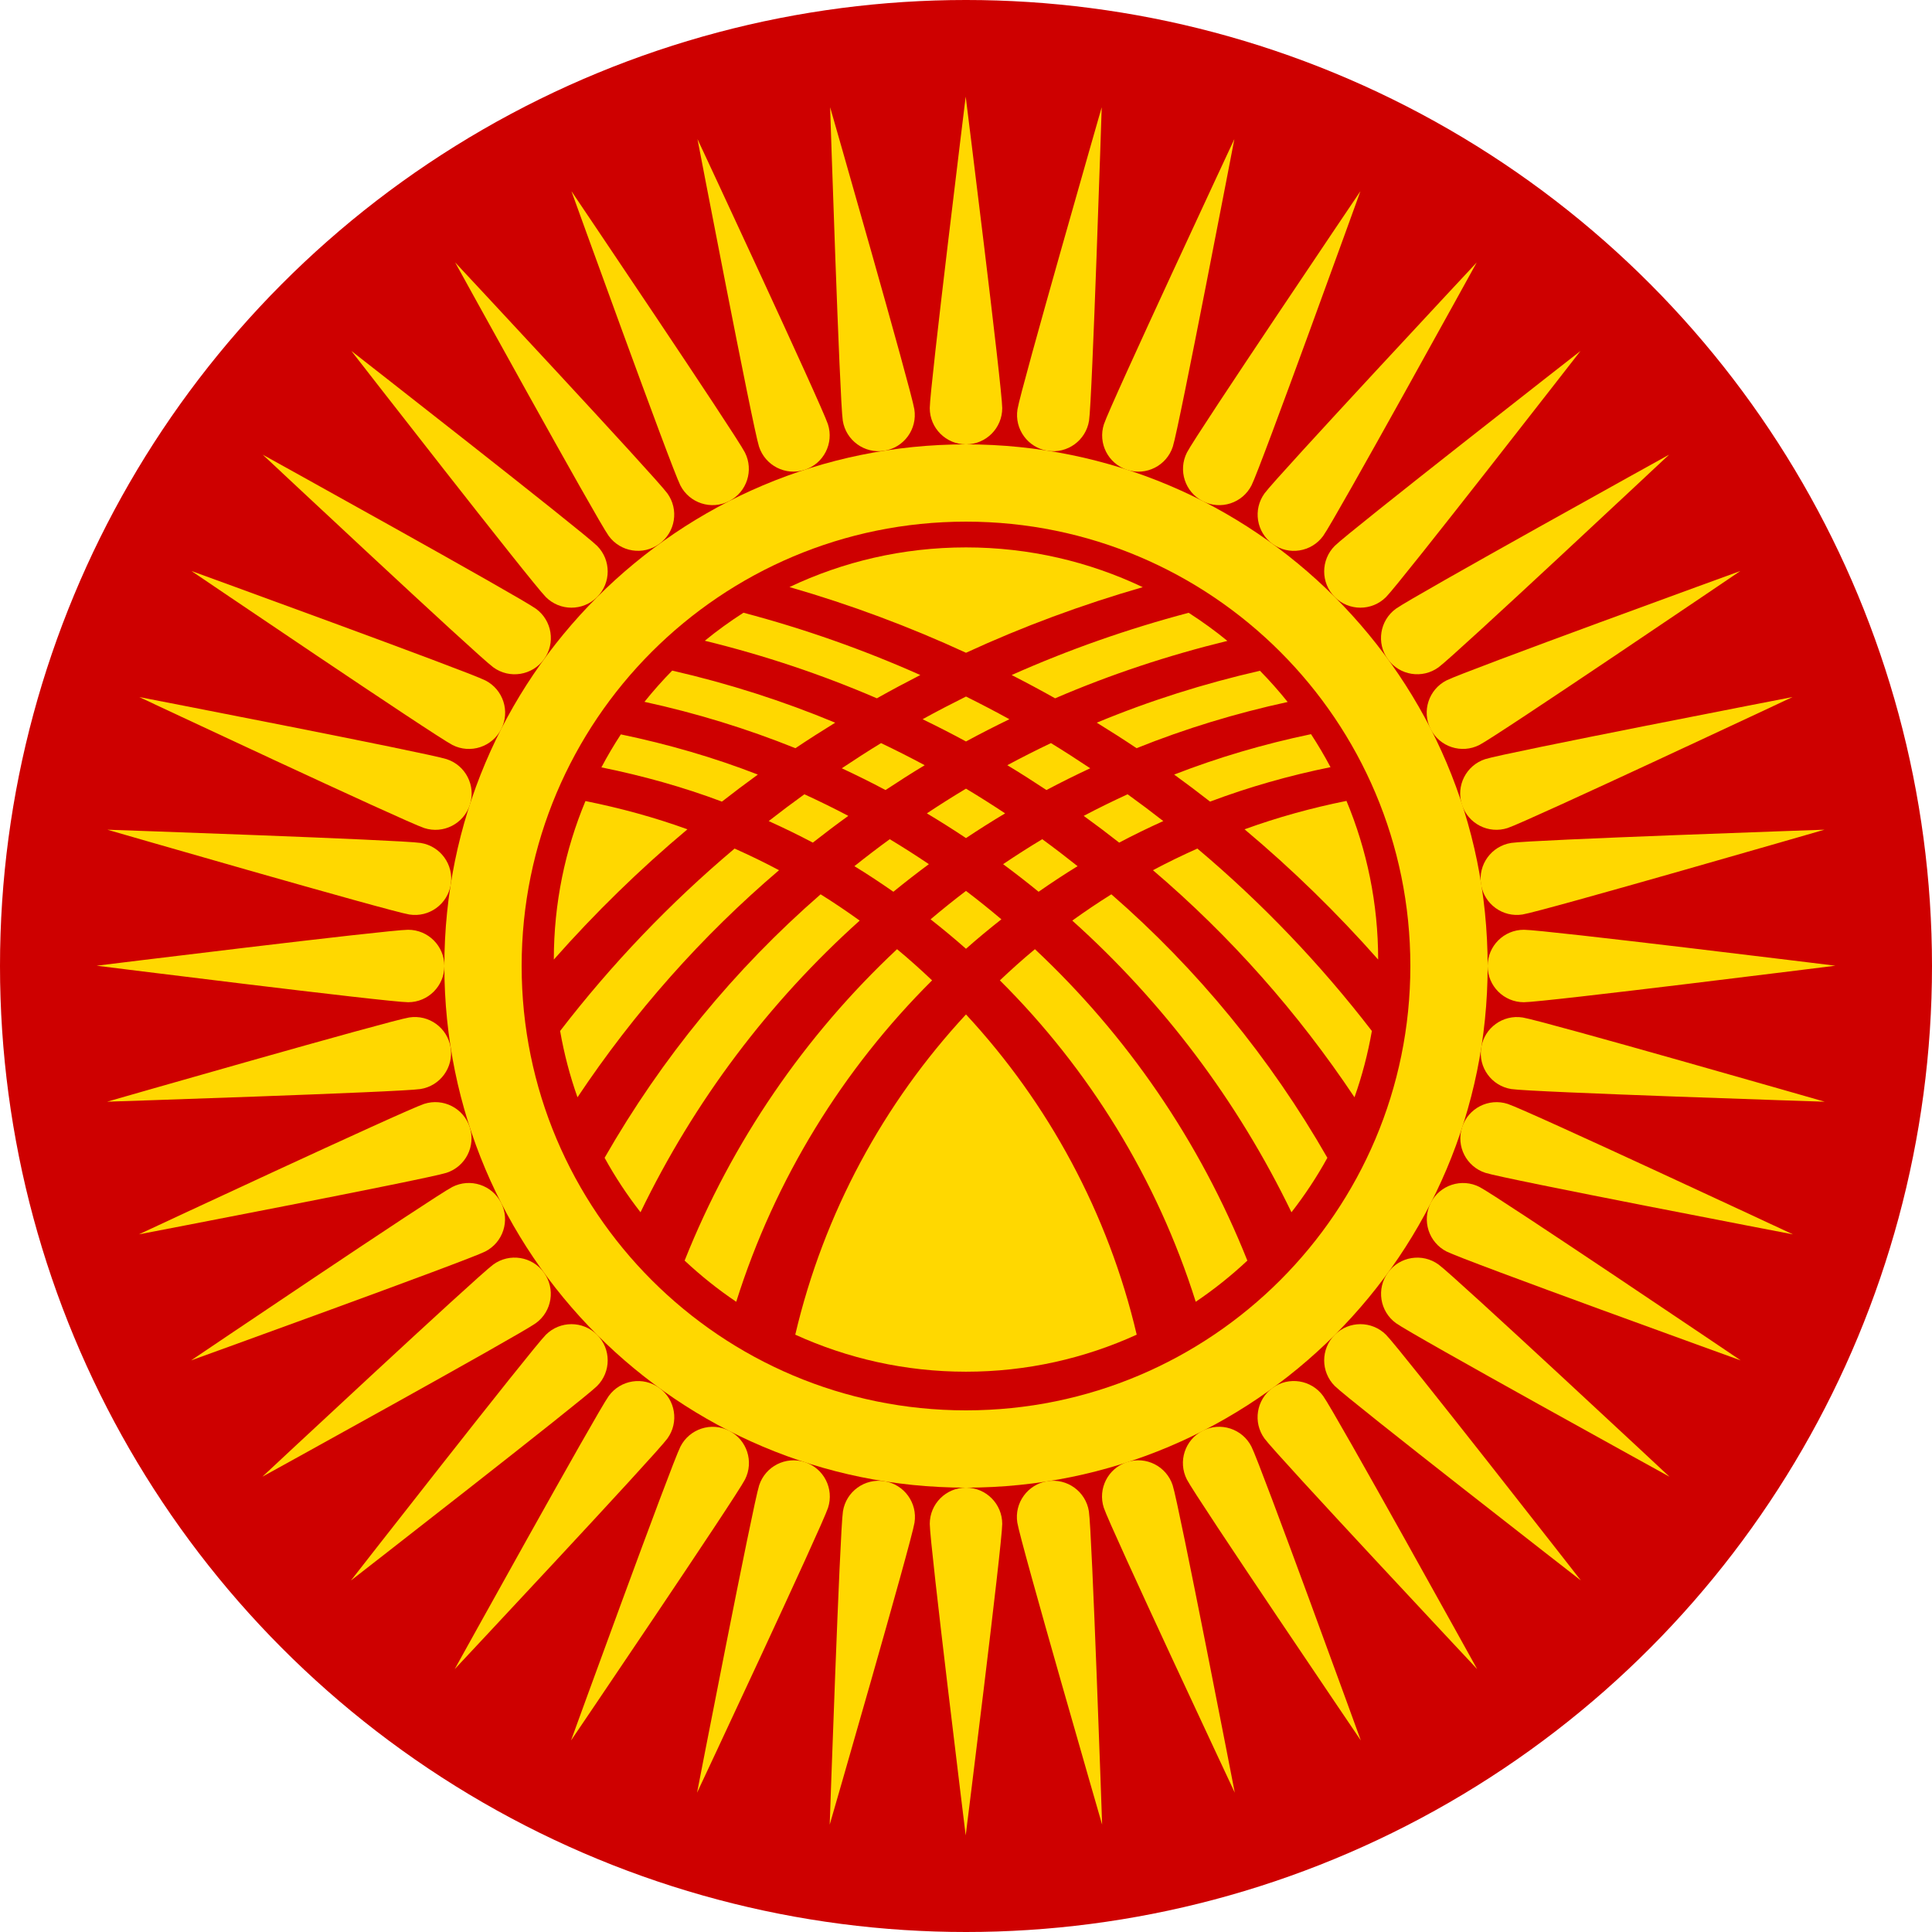 <?xml version="1.0" encoding="UTF-8" standalone="no"?>
<!-- Created with Inkscape (http://www.inkscape.org/) -->

<svg
   width="1800"
   height="1800"
   viewBox="0 0 476.25 476.25"
   version="1.1"
   id="svg8"
   inkscape:export-filename="C:\Users\厂永刄先生\Documents\GXI3CW2\,pjóŭ\Kirghizie.png"
   inkscape:export-xdpi="96"
   inkscape:export-ydpi="96"
   inkscape:version="1.3 (0e150ed6c4, 2023-07-21)"
   sodipodi:docname="kg_2023_roundel.svg"
   xmlns:inkscape="http://www.inkscape.org/namespaces/inkscape"
   xmlns:sodipodi="http://sodipodi.sourceforge.net/DTD/sodipodi-0.dtd"
   xmlns="http://www.w3.org/2000/svg"
   xmlns:svg="http://www.w3.org/2000/svg"
   xmlns:rdf="http://www.w3.org/1999/02/22-rdf-syntax-ns#"
   xmlns:cc="http://creativecommons.org/ns#"
   xmlns:dc="http://purl.org/dc/elements/1.1/">
  <defs
     id="defs2" />
  <sodipodi:namedview
     id="base"
     pagecolor="#ffffff"
     bordercolor="#666666"
     borderopacity="1.0"
     inkscape:pageopacity="0.0"
     inkscape:pageshadow="2"
     inkscape:zoom="0.20987655"
     inkscape:cx="104.82353"
     inkscape:cy="131.02941"
     inkscape:document-units="px"
     inkscape:current-layer="layer1"
     showgrid="false"
     units="px"
     fit-margin-top="0"
     fit-margin-left="0"
     fit-margin-right="0"
     fit-margin-bottom="0"
     inkscape:showpageshadow="false"
     inkscape:snap-intersection-paths="false"
     inkscape:object-paths="false"
     inkscape:pagecheckerboard="true"
     inkscape:snap-smooth-nodes="true"
     inkscape:window-width="1920"
     inkscape:window-height="1009"
     inkscape:window-x="-8"
     inkscape:window-y="-8"
     inkscape:window-maximized="1"
     inkscape:object-nodes="true"
     inkscape:snap-nodes="true"
     showguides="false"
     inkscape:deskcolor="#505050" />
  <g
     inkscape:label="レイヤー 1"
     inkscape:groupmode="layer"
     id="layer1"
     transform="translate(817.185,-378.643)">
    <circle
       style="fill:#ce0000;stroke-width:2.104;stroke-linecap:round;stroke-linejoin:round;stroke-miterlimit:3.9"
       id="path1"
       cx="-579.06"
       cy="616.768"
       r="238.125" />
    <g
       id="g113"
       transform="matrix(1.5,0,0,1.5,408.592,-189.321)">
      <path
         style="fill:#ffd800;fill-opacity:1;fill-rule:evenodd;stroke:none;stroke-width:0.018;stroke-linecap:round;stroke-linejoin:round;stroke-miterlimit:4;stroke-dasharray:none;stroke-dashoffset:0;stroke-opacity:1"
         d="m -658.483,680.268 c 0,0 -5.905,-47.909 -5.905,-51.197 0,-3.288 2.665,-5.953 5.953,-5.953 3.288,0 5.953,2.665 5.953,5.953 0,3.288 -6.002,51.197 -6.002,51.197 z"
         id="path60"
         inkscape:connector-curvature="0"
         sodipodi:nodetypes="csssc" />
      <path
         style="fill:#ffd800;fill-opacity:1;fill-rule:evenodd;stroke:none;stroke-width:0.018;stroke-linecap:round;stroke-linejoin:round;stroke-miterlimit:4;stroke-dasharray:none;stroke-dashoffset:0;stroke-opacity:1"
         d="m -658.483,394.518 c 0,0 -5.905,47.909 -5.905,51.197 0,3.288 2.665,5.953 5.953,5.953 3.288,0 5.953,-2.665 5.953,-5.953 0,-3.288 -6.002,-51.197 -6.002,-51.197 z"
         id="path61"
         inkscape:connector-curvature="0"
         sodipodi:nodetypes="csssc" />
      <path
         style="fill:#ffd800;fill-opacity:1;fill-rule:evenodd;stroke:none;stroke-width:0.018;stroke-linecap:round;stroke-linejoin:round;stroke-miterlimit:4;stroke-dasharray:none;stroke-dashoffset:0;stroke-opacity:1"
         d="m -801.309,537.344 c 0,0 47.909,-5.905 51.197,-5.905 3.288,0 5.953,2.665 5.953,5.953 0,3.288 -2.665,5.953 -5.953,5.953 -3.288,0 -51.197,-6.002 -51.197,-6.002 z"
         id="path62"
         inkscape:connector-curvature="0"
         sodipodi:nodetypes="csssc" />
      <path
         style="fill:#ffd800;fill-opacity:1;fill-rule:evenodd;stroke:none;stroke-width:0.018;stroke-linecap:round;stroke-linejoin:round;stroke-miterlimit:4;stroke-dasharray:none;stroke-dashoffset:0;stroke-opacity:1"
         d="m -515.559,537.344 c 0,0 -47.909,-5.905 -51.197,-5.905 -3.288,0 -5.953,2.665 -5.953,5.953 0,3.288 2.665,5.953 5.953,5.953 3.288,0 51.197,-6.002 51.197,-6.002 z"
         id="path63"
         inkscape:connector-curvature="0"
         sodipodi:nodetypes="csssc" />
      <path
         style="fill:#ffd800;fill-opacity:1;fill-rule:evenodd;stroke:none;stroke-width:0.018;stroke-linecap:round;stroke-linejoin:round;stroke-miterlimit:4;stroke-dasharray:none;stroke-dashoffset:0;stroke-opacity:1"
         d="m -680.833,678.501 c 0,0 1.663,-48.243 2.177,-51.49 0.514,-3.247 3.564,-5.463 6.811,-4.949 3.247,0.514 5.463,3.564 4.949,6.811 -0.514,3.247 -13.937,49.628 -13.937,49.628 z"
         id="path64"
         inkscape:connector-curvature="0"
         sodipodi:nodetypes="csssc" />
      <path
         style="fill:#ffd800;fill-opacity:1;fill-rule:evenodd;stroke:none;stroke-width:0.018;stroke-linecap:round;stroke-linejoin:round;stroke-miterlimit:4;stroke-dasharray:none;stroke-dashoffset:0;stroke-opacity:1"
         d="m -636.132,396.269 c 0,0 -13.327,46.395 -13.841,49.643 -0.514,3.247 1.701,6.297 4.949,6.811 3.247,0.514 6.297,-1.701 6.811,-4.949 0.514,-3.247 2.081,-51.505 2.081,-51.505 z"
         id="path65"
         inkscape:connector-curvature="0"
         sodipodi:nodetypes="csssc" />
      <path
         style="fill:#ffd800;fill-opacity:1;fill-rule:evenodd;stroke:none;stroke-width:0.018;stroke-linecap:round;stroke-linejoin:round;stroke-miterlimit:4;stroke-dasharray:none;stroke-dashoffset:0;stroke-opacity:1"
         d="m -799.543,514.994 c 0,0 48.243,1.663 51.49,2.177 3.247,0.514 5.463,3.564 4.949,6.811 -0.514,3.247 -3.564,5.463 -6.811,4.949 -3.247,-0.514 -49.628,-13.937 -49.628,-13.937 z"
         id="path66"
         inkscape:connector-curvature="0"
         sodipodi:nodetypes="csssc" />
      <path
         style="fill:#ffd800;fill-opacity:1;fill-rule:evenodd;stroke:none;stroke-width:0.018;stroke-linecap:round;stroke-linejoin:round;stroke-miterlimit:4;stroke-dasharray:none;stroke-dashoffset:0;stroke-opacity:1"
         d="m -517.311,559.696 c 0,0 -46.395,-13.327 -49.643,-13.841 -3.247,-0.514 -6.297,1.701 -6.811,4.949 -0.514,3.247 1.701,6.297 4.949,6.811 3.247,0.514 51.505,2.081 51.505,2.081 z"
         id="path67"
         inkscape:connector-curvature="0"
         sodipodi:nodetypes="csssc" />
      <path
         style="fill:#ffd800;fill-opacity:1;fill-rule:evenodd;stroke:none;stroke-width:0.018;stroke-linecap:round;stroke-linejoin:round;stroke-miterlimit:4;stroke-dasharray:none;stroke-dashoffset:0;stroke-opacity:1"
         d="m -702.633,673.259 c 0,0 9.189,-47.389 10.205,-50.516 1.016,-3.127 4.374,-4.838 7.501,-3.822 3.127,1.016 4.838,4.374 3.822,7.501 -1.016,3.127 -21.529,46.837 -21.529,46.837 z"
         id="path68"
         inkscape:connector-curvature="0"
         sodipodi:nodetypes="csssc" />
      <path
         style="fill:#ffd800;fill-opacity:1;fill-rule:evenodd;stroke:none;stroke-width:0.018;stroke-linecap:round;stroke-linejoin:round;stroke-miterlimit:4;stroke-dasharray:none;stroke-dashoffset:0;stroke-opacity:1"
         d="m -614.331,401.494 c 0,0 -20.42,43.74 -21.436,46.866 -1.016,3.127 0.695,6.485 3.822,7.501 3.127,1.016 6.485,-0.695 7.501,-3.822 1.016,-3.127 10.113,-50.546 10.113,-50.546 z"
         id="path69"
         inkscape:connector-curvature="0"
         sodipodi:nodetypes="csssc" />
      <path
         style="fill:#ffd800;fill-opacity:1;fill-rule:evenodd;stroke:none;stroke-width:0.018;stroke-linecap:round;stroke-linejoin:round;stroke-miterlimit:4;stroke-dasharray:none;stroke-dashoffset:0;stroke-opacity:1"
         d="m -794.303,493.195 c 0,0 47.389,9.189 50.516,10.205 3.127,1.016 4.838,4.374 3.822,7.501 -1.016,3.127 -4.374,4.838 -7.501,3.822 -3.127,-1.016 -46.837,-21.529 -46.837,-21.529 z"
         id="path70"
         inkscape:connector-curvature="0"
         sodipodi:nodetypes="csssc" />
      <path
         style="fill:#ffd800;fill-opacity:1;fill-rule:evenodd;stroke:none;stroke-width:0.018;stroke-linecap:round;stroke-linejoin:round;stroke-miterlimit:4;stroke-dasharray:none;stroke-dashoffset:0;stroke-opacity:1"
         d="m -522.538,581.496 c 0,0 -43.74,-20.42 -46.866,-21.436 -3.127,-1.016 -6.485,0.695 -7.501,3.822 -1.016,3.127 0.695,6.485 3.822,7.501 3.127,1.016 50.546,10.113 50.546,10.113 z"
         id="path71"
         inkscape:connector-curvature="0"
         sodipodi:nodetypes="csssc" />
      <path
         style="fill:#ffd800;fill-opacity:1;fill-rule:evenodd;stroke:none;stroke-width:0.018;stroke-linecap:round;stroke-linejoin:round;stroke-miterlimit:4;stroke-dasharray:none;stroke-dashoffset:0;stroke-opacity:1"
         d="m -723.345,664.67 c 0,0 16.489,-45.368 17.982,-48.297 1.493,-2.929 5.077,-4.094 8.007,-2.602 2.929,1.493 4.094,5.077 2.602,8.007 -1.493,2.929 -28.59,42.892 -28.59,42.892 z"
         id="path72"
         inkscape:connector-curvature="0"
         sodipodi:nodetypes="csssc" />
      <path
         style="fill:#ffd800;fill-opacity:1;fill-rule:evenodd;stroke:none;stroke-width:0.018;stroke-linecap:round;stroke-linejoin:round;stroke-miterlimit:4;stroke-dasharray:none;stroke-dashoffset:0;stroke-opacity:1"
         d="m -593.617,410.064 c 0,0 -27.011,40.007 -28.504,42.936 -1.493,2.929 -0.328,6.514 2.602,8.007 2.929,1.493 6.514,0.328 8.007,-2.602 1.493,-2.929 17.895,-48.341 17.895,-48.341 z"
         id="path73"
         inkscape:connector-curvature="0"
         sodipodi:nodetypes="csssc" />
      <path
         style="fill:#ffd800;fill-opacity:1;fill-rule:evenodd;stroke:none;stroke-width:0.018;stroke-linecap:round;stroke-linejoin:round;stroke-miterlimit:4;stroke-dasharray:none;stroke-dashoffset:0;stroke-opacity:1"
         d="m -785.718,472.482 c 0,0 45.368,16.489 48.297,17.982 2.929,1.493 4.094,5.077 2.602,8.007 -1.493,2.929 -5.077,4.094 -8.007,2.602 -2.929,-1.493 -42.892,-28.59 -42.892,-28.59 z"
         id="path74"
         inkscape:connector-curvature="0"
         sodipodi:nodetypes="csssc" />
      <path
         style="fill:#ffd800;fill-opacity:1;fill-rule:evenodd;stroke:none;stroke-width:0.018;stroke-linecap:round;stroke-linejoin:round;stroke-miterlimit:4;stroke-dasharray:none;stroke-dashoffset:0;stroke-opacity:1"
         d="m -531.113,602.21 c 0,0 -40.007,-27.011 -42.936,-28.504 -2.929,-1.493 -6.514,-0.328 -8.007,2.602 -1.493,2.929 -0.328,6.514 2.602,8.007 2.929,1.493 48.341,17.895 48.341,17.895 z"
         id="path75"
         inkscape:connector-curvature="0"
         sodipodi:nodetypes="csssc" />
      <path
         style="fill:#ffd800;fill-opacity:1;fill-rule:evenodd;stroke:none;stroke-width:0.018;stroke-linecap:round;stroke-linejoin:round;stroke-miterlimit:4;stroke-dasharray:none;stroke-dashoffset:0;stroke-opacity:1"
         d="m -742.46,652.945 c 0,0 23.383,-42.23 25.316,-44.89 1.933,-2.66 5.655,-3.25 8.315,-1.317 2.66,1.933 3.25,5.655 1.317,8.315 -1.933,2.66 -34.948,37.891 -34.948,37.891 z"
         id="path76"
         inkscape:connector-curvature="0"
         sodipodi:nodetypes="csssc" />
      <path
         style="fill:#ffd800;fill-opacity:1;fill-rule:evenodd;stroke:none;stroke-width:0.018;stroke-linecap:round;stroke-linejoin:round;stroke-miterlimit:4;stroke-dasharray:none;stroke-dashoffset:0;stroke-opacity:1"
         d="m -574.5,421.769 c 0,0 -32.937,35.289 -34.87,37.948 -1.933,2.66 -1.343,6.383 1.317,8.315 2.66,1.933 6.383,1.343 8.315,-1.317 1.933,-2.66 25.237,-44.947 25.237,-44.947 z"
         id="path77"
         inkscape:connector-curvature="0"
         sodipodi:nodetypes="csssc" />
      <path
         style="fill:#ffd800;fill-opacity:1;fill-rule:evenodd;stroke:none;stroke-width:0.018;stroke-linecap:round;stroke-linejoin:round;stroke-miterlimit:4;stroke-dasharray:none;stroke-dashoffset:0;stroke-opacity:1"
         d="m -774.001,453.366 c 0,0 42.23,23.383 44.89,25.316 2.66,1.933 3.25,5.655 1.317,8.315 -1.933,2.66 -5.655,3.25 -8.315,1.317 -2.66,-1.933 -37.891,-34.948 -37.891,-34.948 z"
         id="path78"
         inkscape:connector-curvature="0"
         sodipodi:nodetypes="csssc" />
      <path
         style="fill:#ffd800;fill-opacity:1;fill-rule:evenodd;stroke:none;stroke-width:0.018;stroke-linecap:round;stroke-linejoin:round;stroke-miterlimit:4;stroke-dasharray:none;stroke-dashoffset:0;stroke-opacity:1"
         d="m -542.824,621.326 c 0,0 -35.289,-32.937 -37.948,-34.87 -2.66,-1.933 -6.383,-1.343 -8.315,1.317 -1.933,2.66 -1.343,6.383 1.317,8.315 2.66,1.933 44.947,25.237 44.947,25.237 z"
         id="path79"
         inkscape:connector-curvature="0"
         sodipodi:nodetypes="csssc" />
      <path
         style="fill:#ffd800;fill-opacity:1;fill-rule:evenodd;stroke:none;stroke-width:0.018;stroke-linecap:round;stroke-linejoin:round;stroke-miterlimit:4;stroke-dasharray:none;stroke-dashoffset:0;stroke-opacity:1"
         d="m -759.507,638.374 c 0,0 29.702,-38.052 32.026,-40.377 2.325,-2.325 6.094,-2.325 8.419,2e-5 2.325,2.325 2.325,6.094 0,8.419 -2.325,2.325 -40.445,31.958 -40.445,31.958 z"
         id="path80"
         inkscape:connector-curvature="0"
         sodipodi:nodetypes="csssc" />
      <path
         style="fill:#ffd800;fill-opacity:1;fill-rule:evenodd;stroke:none;stroke-width:0.018;stroke-linecap:round;stroke-linejoin:round;stroke-miterlimit:4;stroke-dasharray:none;stroke-dashoffset:0;stroke-opacity:1"
         d="m -557.451,436.318 c 0,0 -38.052,29.702 -40.377,32.026 -2.325,2.325 -2.325,6.094 0,8.419 2.325,2.325 6.094,2.325 8.419,0 2.325,-2.325 31.958,-40.445 31.958,-40.445 z"
         id="path81"
         inkscape:connector-curvature="0"
         sodipodi:nodetypes="csssc" />
      <path
         style="fill:#ffd800;fill-opacity:1;fill-rule:evenodd;stroke:none;stroke-width:0.018;stroke-linecap:round;stroke-linejoin:round;stroke-miterlimit:4;stroke-dasharray:none;stroke-dashoffset:0;stroke-opacity:1"
         d="m -759.439,436.318 c 0,0 38.052,29.702 40.377,32.026 2.325,2.325 2.325,6.094 -2e-5,8.419 -2.325,2.325 -6.094,2.325 -8.419,-1e-5 -2.325,-2.325 -31.958,-40.445 -31.958,-40.445 z"
         id="path82"
         inkscape:connector-curvature="0"
         sodipodi:nodetypes="csssc" />
      <path
         style="fill:#ffd800;fill-opacity:1;fill-rule:evenodd;stroke:none;stroke-width:0.018;stroke-linecap:round;stroke-linejoin:round;stroke-miterlimit:4;stroke-dasharray:none;stroke-dashoffset:0;stroke-opacity:1"
         d="m -557.383,638.374 c 0,0 -29.702,-38.052 -32.026,-40.377 -2.325,-2.325 -6.094,-2.325 -8.419,10e-6 -2.325,2.325 -2.325,6.094 10e-6,8.419 2.325,2.325 40.445,31.958 40.445,31.958 z"
         id="path83"
         inkscape:connector-curvature="0"
         sodipodi:nodetypes="csssc" />
      <path
         style="fill:#ffd800;fill-opacity:1;fill-rule:evenodd;stroke:none;stroke-width:0.018;stroke-linecap:round;stroke-linejoin:round;stroke-miterlimit:4;stroke-dasharray:none;stroke-dashoffset:0;stroke-opacity:1"
         d="m -774.067,621.321 c 0,0 35.289,-32.937 37.948,-34.87 2.66,-1.933 6.383,-1.343 8.315,1.317 1.933,2.66 1.343,6.383 -1.317,8.315 -2.66,1.933 -44.947,25.237 -44.947,25.237 z"
         id="path84"
         inkscape:connector-curvature="0"
         sodipodi:nodetypes="csssc" />
      <path
         style="fill:#ffd800;fill-opacity:1;fill-rule:evenodd;stroke:none;stroke-width:0.018;stroke-linecap:round;stroke-linejoin:round;stroke-miterlimit:4;stroke-dasharray:none;stroke-dashoffset:0;stroke-opacity:1"
         d="m -542.891,453.361 c 0,0 -42.23,23.383 -44.89,25.316 -2.66,1.933 -3.25,5.655 -1.317,8.315 1.933,2.66 5.655,3.25 8.315,1.317 2.66,-1.933 37.891,-34.948 37.891,-34.948 z"
         id="path85"
         inkscape:connector-curvature="0"
         sodipodi:nodetypes="csssc" />
      <path
         style="fill:#ffd800;fill-opacity:1;fill-rule:evenodd;stroke:none;stroke-width:0.018;stroke-linecap:round;stroke-linejoin:round;stroke-miterlimit:4;stroke-dasharray:none;stroke-dashoffset:0;stroke-opacity:1"
         d="m -742.391,421.763 c 0,0 32.937,35.289 34.87,37.948 1.933,2.66 1.343,6.383 -1.317,8.315 -2.66,1.933 -6.383,1.343 -8.315,-1.317 -1.933,-2.66 -25.237,-44.947 -25.237,-44.947 z"
         id="path86"
         inkscape:connector-curvature="0"
         sodipodi:nodetypes="csssc" />
      <path
         style="fill:#ffd800;fill-opacity:1;fill-rule:evenodd;stroke:none;stroke-width:0.018;stroke-linecap:round;stroke-linejoin:round;stroke-miterlimit:4;stroke-dasharray:none;stroke-dashoffset:0;stroke-opacity:1"
         d="m -574.431,652.94 c 0,0 -23.383,-42.23 -25.316,-44.89 -1.933,-2.66 -5.655,-3.25 -8.315,-1.317 -2.66,1.933 -3.25,5.655 -1.317,8.315 1.933,2.66 34.948,37.891 34.948,37.891 z"
         id="path87"
         inkscape:connector-curvature="0"
         sodipodi:nodetypes="csssc" />
      <path
         style="fill:#ffd800;fill-opacity:1;fill-rule:evenodd;stroke:none;stroke-width:0.018;stroke-linecap:round;stroke-linejoin:round;stroke-miterlimit:4;stroke-dasharray:none;stroke-dashoffset:0;stroke-opacity:1"
         d="m -785.78,602.205 c 0,0 40.007,-27.011 42.936,-28.504 2.929,-1.493 6.514,-0.328 8.007,2.602 1.493,2.929 0.328,6.514 -2.602,8.007 -2.929,1.493 -48.341,17.895 -48.341,17.895 z"
         id="path88"
         inkscape:connector-curvature="0"
         sodipodi:nodetypes="csssc" />
      <path
         style="fill:#ffd800;fill-opacity:1;fill-rule:evenodd;stroke:none;stroke-width:0.018;stroke-linecap:round;stroke-linejoin:round;stroke-miterlimit:4;stroke-dasharray:none;stroke-dashoffset:0;stroke-opacity:1"
         d="m -531.175,472.477 c 0,0 -45.368,16.489 -48.297,17.982 -2.929,1.493 -4.094,5.077 -2.602,8.007 1.493,2.929 5.077,4.094 8.007,2.602 2.929,-1.493 42.892,-28.59 42.892,-28.59 z"
         id="path89"
         inkscape:connector-curvature="0"
         sodipodi:nodetypes="csssc" />
      <path
         style="fill:#ffd800;fill-opacity:1;fill-rule:evenodd;stroke:none;stroke-width:0.018;stroke-linecap:round;stroke-linejoin:round;stroke-miterlimit:4;stroke-dasharray:none;stroke-dashoffset:0;stroke-opacity:1"
         d="m -723.276,410.06 c 0,0 27.011,40.007 28.504,42.936 1.493,2.929 0.328,6.514 -2.602,8.007 -2.929,1.493 -6.514,0.328 -8.007,-2.602 -1.493,-2.929 -17.895,-48.341 -17.895,-48.341 z"
         id="path90"
         inkscape:connector-curvature="0"
         sodipodi:nodetypes="csssc" />
      <path
         style="fill:#ffd800;fill-opacity:1;fill-rule:evenodd;stroke:none;stroke-width:0.018;stroke-linecap:round;stroke-linejoin:round;stroke-miterlimit:4;stroke-dasharray:none;stroke-dashoffset:0;stroke-opacity:1"
         d="m -593.548,664.665 c 0,0 -16.489,-45.368 -17.982,-48.297 -1.493,-2.929 -5.077,-4.094 -8.007,-2.602 -2.929,1.493 -4.094,5.077 -2.602,8.007 1.493,2.929 28.59,42.892 28.59,42.892 z"
         id="path91"
         inkscape:connector-curvature="0"
         sodipodi:nodetypes="csssc" />
      <path
         style="fill:#ffd800;fill-opacity:1;fill-rule:evenodd;stroke:none;stroke-width:0.018;stroke-linecap:round;stroke-linejoin:round;stroke-miterlimit:4;stroke-dasharray:none;stroke-dashoffset:0;stroke-opacity:1"
         d="m -794.356,581.492 c 0,0 43.74,-20.42 46.866,-21.436 3.127,-1.016 6.485,0.695 7.501,3.822 1.016,3.127 -0.695,6.485 -3.822,7.501 -3.127,1.016 -50.546,10.113 -50.546,10.113 z"
         id="path92"
         inkscape:connector-curvature="0"
         sodipodi:nodetypes="csssc" />
      <path
         style="fill:#ffd800;fill-opacity:1;fill-rule:evenodd;stroke:none;stroke-width:0.018;stroke-linecap:round;stroke-linejoin:round;stroke-miterlimit:4;stroke-dasharray:none;stroke-dashoffset:0;stroke-opacity:1"
         d="m -522.592,493.19 c 0,0 -47.389,9.189 -50.516,10.205 -3.127,1.016 -4.838,4.374 -3.822,7.501 1.016,3.127 4.374,4.838 7.501,3.822 3.127,-1.016 46.837,-21.529 46.837,-21.529 z"
         id="path93"
         inkscape:connector-curvature="0"
         sodipodi:nodetypes="csssc" />
      <path
         style="fill:#ffd800;fill-opacity:1;fill-rule:evenodd;stroke:none;stroke-width:0.018;stroke-linecap:round;stroke-linejoin:round;stroke-miterlimit:4;stroke-dasharray:none;stroke-dashoffset:0;stroke-opacity:1"
         d="m -702.564,401.49 c 0,0 20.42,43.74 21.436,46.866 1.016,3.127 -0.695,6.485 -3.822,7.501 -3.127,1.016 -6.485,-0.695 -7.501,-3.822 -1.016,-3.127 -10.113,-50.546 -10.113,-50.546 z"
         id="path94"
         inkscape:connector-curvature="0"
         sodipodi:nodetypes="csssc" />
      <path
         style="fill:#ffd800;fill-opacity:1;fill-rule:evenodd;stroke:none;stroke-width:0.018;stroke-linecap:round;stroke-linejoin:round;stroke-miterlimit:4;stroke-dasharray:none;stroke-dashoffset:0;stroke-opacity:1"
         d="m -614.262,673.255 c 0,0 -9.189,-47.389 -10.205,-50.516 -1.016,-3.127 -4.374,-4.838 -7.501,-3.822 -3.127,1.016 -4.838,4.374 -3.822,7.501 1.016,3.127 21.529,46.837 21.529,46.837 z"
         id="path95"
         inkscape:connector-curvature="0"
         sodipodi:nodetypes="csssc" />
      <path
         style="fill:#ffd800;fill-opacity:1;fill-rule:evenodd;stroke:none;stroke-width:0.018;stroke-linecap:round;stroke-linejoin:round;stroke-miterlimit:4;stroke-dasharray:none;stroke-dashoffset:0;stroke-opacity:1"
         d="m -799.585,559.692 c 0,0 46.395,-13.327 49.643,-13.841 3.247,-0.514 6.297,1.701 6.811,4.949 0.514,3.247 -1.701,6.297 -4.949,6.811 -3.247,0.514 -51.505,2.081 -51.505,2.081 z"
         id="path96"
         inkscape:connector-curvature="0"
         sodipodi:nodetypes="csssc" />
      <path
         style="fill:#ffd800;fill-opacity:1;fill-rule:evenodd;stroke:none;stroke-width:0.018;stroke-linecap:round;stroke-linejoin:round;stroke-miterlimit:4;stroke-dasharray:none;stroke-dashoffset:0;stroke-opacity:1"
         d="m -517.353,514.991 c 0,0 -48.243,1.663 -51.49,2.177 -3.247,0.514 -5.463,3.564 -4.949,6.811 0.514,3.247 3.564,5.463 6.811,4.949 3.247,-0.514 49.628,-13.937 49.628,-13.937 z"
         id="path97"
         inkscape:connector-curvature="0"
         sodipodi:nodetypes="csssc" />
      <path
         style="fill:#ffd800;fill-opacity:1;fill-rule:evenodd;stroke:none;stroke-width:0.018;stroke-linecap:round;stroke-linejoin:round;stroke-miterlimit:4;stroke-dasharray:none;stroke-dashoffset:0;stroke-opacity:1"
         d="m -680.764,396.266 c 0,0 13.327,46.395 13.841,49.643 0.514,3.247 -1.701,6.297 -4.949,6.811 -3.247,0.514 -6.297,-1.701 -6.811,-4.949 -0.514,-3.247 -2.081,-51.505 -2.081,-51.505 z"
         id="path98"
         inkscape:connector-curvature="0"
         sodipodi:nodetypes="csssc" />
      <path
         style="fill:#ffd800;fill-opacity:1;fill-rule:evenodd;stroke:none;stroke-width:0.018;stroke-linecap:round;stroke-linejoin:round;stroke-miterlimit:4;stroke-dasharray:none;stroke-dashoffset:0;stroke-opacity:1"
         d="m -636.063,678.498 c 0,0 -1.663,-48.243 -2.177,-51.49 -0.514,-3.247 -3.564,-5.463 -6.811,-4.949 -3.247,0.514 -5.463,3.564 -4.949,6.811 0.514,3.247 13.937,49.628 13.937,49.628 z"
         id="path99"
         inkscape:connector-curvature="0"
         sodipodi:nodetypes="csssc" />
      <path
         style="fill:#ffd800;fill-opacity:1;fill-rule:evenodd;stroke:none;stroke-width:0.265;stroke-linecap:round;stroke-linejoin:round;stroke-miterlimit:4;stroke-dasharray:none;stroke-dashoffset:0;stroke-opacity:1"
         d="m -572.709,537.393 c 0,47.345 -38.38,85.725 -85.725,85.725 -47.345,0 -85.725,-38.38 -85.725,-85.725 0,-47.345 38.38,-85.725 85.725,-85.725 47.345,0 85.725,38.38 85.725,85.725 z m -158.75,0 c 0,40.331 32.694,73.025 73.025,73.025 40.331,0 73.025,-32.694 73.025,-73.025 0,-40.331 -32.694,-73.025 -73.025,-73.025 -40.331,0 -73.025,32.694 -73.025,73.025 z"
         id="path842"
         inkscape:connector-curvature="0"
         sodipodi:nodetypes="zzzzzzzzzz" />
      <path
         id="path104"
         style="fill:#ffd800;fill-opacity:1;fill-rule:evenodd;stroke:none;stroke-width:0.209;stroke-linecap:round;stroke-linejoin:round;stroke-miterlimit:4;stroke-dasharray:none;stroke-dashoffset:0;stroke-opacity:1"
         d="m -658.434,468.601 c -10.383,0 -20.216,2.343 -29.01,6.518 10.002,2.884 19.696,6.499 29.01,10.798 9.322,-4.302 19.033,-7.897 29.043,-10.783 -8.803,-4.185 -18.648,-6.533 -29.043,-6.533 z m -36.572,10.735 c -2.205,1.418 -4.331,2.947 -6.351,4.604 9.76,2.388 19.215,5.555 28.278,9.461 2.35,-1.324 4.731,-2.593 7.137,-3.826 -9.321,-4.156 -19.035,-7.587 -29.064,-10.24 z m 73.161,0.011 c -10.033,2.654 -19.757,6.071 -29.082,10.229 2.406,1.232 4.787,2.502 7.137,3.826 9.07,-3.909 18.543,-7.048 28.31,-9.437 -2.024,-1.662 -4.155,-3.196 -6.365,-4.618 z m -84.872,9.499 c -1.605,1.632 -3.124,3.347 -4.558,5.134 8.551,1.86 16.844,4.414 24.807,7.619 2.15,-1.439 4.332,-2.834 6.539,-4.192 -8.589,-3.577 -17.545,-6.444 -26.788,-8.561 z m 96.592,0.027 c -9.247,2.118 -18.22,4.955 -26.814,8.533 2.207,1.358 4.389,2.753 6.539,4.192 7.966,-3.205 16.272,-5.733 24.826,-7.593 -1.432,-1.786 -2.949,-3.501 -4.552,-5.132 z m -48.309,4.237 c -2.403,1.199 -4.786,2.431 -7.131,3.727 2.405,1.171 4.787,2.382 7.131,3.656 2.343,-1.274 4.726,-2.484 7.131,-3.656 -2.345,-1.296 -4.728,-2.528 -7.131,-3.727 z m 56.699,6.184 c -7.741,1.615 -15.264,3.827 -22.491,6.64 1.997,1.445 3.961,2.929 5.903,4.443 6.371,-2.397 12.989,-4.281 19.791,-5.661 -0.985,-1.861 -2.055,-3.669 -3.202,-5.423 z m -113.42,0.035 c -1.146,1.753 -2.214,3.561 -3.197,5.421 6.803,1.38 13.435,3.229 19.808,5.627 1.942,-1.514 3.906,-2.998 5.903,-4.443 -7.23,-2.814 -14.769,-4.99 -22.513,-6.605 z m 42.761,1.434 c -2.186,1.328 -4.325,2.724 -6.453,4.136 2.43,1.134 4.83,2.322 7.189,3.578 2.119,-1.4 4.258,-2.771 6.438,-4.082 -2.358,-1.266 -4.749,-2.477 -7.174,-3.631 z m 27.92,0 c -2.424,1.154 -4.815,2.365 -7.174,3.631 2.18,1.311 4.319,2.682 6.438,4.082 2.36,-1.255 4.759,-2.443 7.189,-3.578 -2.128,-1.412 -4.267,-2.808 -6.453,-4.136 z m -13.96,7.485 c -2.178,1.303 -4.318,2.66 -6.43,4.059 2.178,1.304 4.323,2.657 6.43,4.064 2.107,-1.407 4.252,-2.76 6.43,-4.064 -2.112,-1.398 -4.252,-2.755 -6.43,-4.059 z m -26.559,0.925 c -1.984,1.43 -3.938,2.899 -5.864,4.402 2.457,1.111 4.878,2.284 7.251,3.541 1.913,-1.503 3.853,-2.97 5.828,-4.395 -2.364,-1.252 -4.773,-2.428 -7.214,-3.548 z m 53.117,0 c -2.441,1.12 -4.85,2.296 -7.214,3.548 1.974,1.426 3.915,2.892 5.828,4.395 2.372,-1.257 4.794,-2.43 7.251,-3.541 -1.927,-1.503 -3.88,-2.971 -5.864,-4.402 z m 35.967,1.087 c -5.743,1.155 -11.342,2.706 -16.747,4.668 7.852,6.584 15.17,13.731 21.955,21.404 0,-9.241 -1.857,-18.047 -5.207,-26.073 z m -108.305,4.668 c -5.405,-1.963 -11.014,-3.488 -16.757,-4.644 -3.344,8.02 -5.198,16.816 -5.198,26.048 6.785,-7.673 14.103,-14.821 21.955,-21.404 z m 33.247,1.625 c -1.97,1.434 -3.903,2.915 -5.807,4.432 2.184,1.333 4.311,2.748 6.407,4.204 1.907,-1.556 3.85,-3.067 5.831,-4.532 -2.103,-1.426 -4.249,-2.791 -6.431,-4.105 z m 25.064,0 c -2.181,1.314 -4.328,2.679 -6.431,4.105 1.981,1.465 3.925,2.976 5.831,4.532 2.096,-1.457 4.223,-2.871 6.407,-4.204 -1.904,-1.517 -3.837,-2.998 -5.807,-4.432 z m -50.558,1.54 c -10.6,8.926 -20.213,18.985 -28.674,29.975 0.655,3.748 1.611,7.39 2.855,10.899 9.284,-13.919 20.421,-26.498 33.119,-37.316 -2.383,-1.272 -4.822,-2.45 -7.3,-3.558 z m 76.051,0 c -2.478,1.108 -4.917,2.286 -7.3,3.558 12.698,10.818 23.835,23.397 33.119,37.316 1.244,-3.509 2.2,-7.151 2.855,-10.899 -8.461,-10.99 -18.073,-21.048 -28.674,-29.975 z m -38.026,6.958 c -1.983,1.503 -3.918,3.065 -5.818,4.668 1.986,1.56 3.928,3.17 5.818,4.842 1.89,-1.671 3.832,-3.282 5.818,-4.842 -1.899,-1.603 -3.835,-3.165 -5.818,-4.668 z m -23.891,0.56 c -14.132,12.291 -26.134,26.945 -35.498,43.301 1.73,3.147 3.711,6.135 5.902,8.952 8.823,-18.256 21.088,-34.538 36.018,-47.934 -2.092,-1.507 -4.23,-2.95 -6.422,-4.319 z m 47.782,0 c -2.192,1.369 -4.331,2.812 -6.422,4.319 14.929,13.396 27.195,29.678 36.018,47.934 2.191,-2.817 4.172,-5.805 5.902,-8.952 -9.364,-16.356 -21.366,-31.009 -35.498,-43.301 z m -35.22,9.017 c -15.121,14.163 -27.116,31.607 -34.91,51.177 2.641,2.47 5.471,4.739 8.482,6.764 6.363,-20.191 17.538,-38.248 32.188,-52.817 -1.87,-1.763 -3.777,-3.487 -5.76,-5.124 z m 22.658,0 c -1.983,1.637 -3.89,3.362 -5.76,5.124 14.65,14.57 25.825,32.626 32.188,52.817 3.011,-2.025 5.84,-4.295 8.482,-6.764 -7.794,-19.571 -19.789,-37.014 -34.91,-51.177 z m -11.329,10.724 c -13.52,14.578 -23.354,32.612 -28.056,52.625 8.551,3.898 18.045,6.087 28.056,6.087 10.011,0 19.505,-2.189 28.056,-6.087 -4.702,-20.013 -14.536,-38.047 -28.056,-52.625 z"
         sodipodi:nodetypes="scccscccccccccccccccccccccccccccccccccccccccccccccccccccccccccccccccccccccccccccccccccccccccccccccccccccccccccccccccccccscc" />
    </g>
    <g
       id="g1068"
       style="stroke:none;stroke-width:2.381;stroke-miterlimit:4;stroke-dasharray:none;stroke-opacity:1" />
  </g>
</svg>
